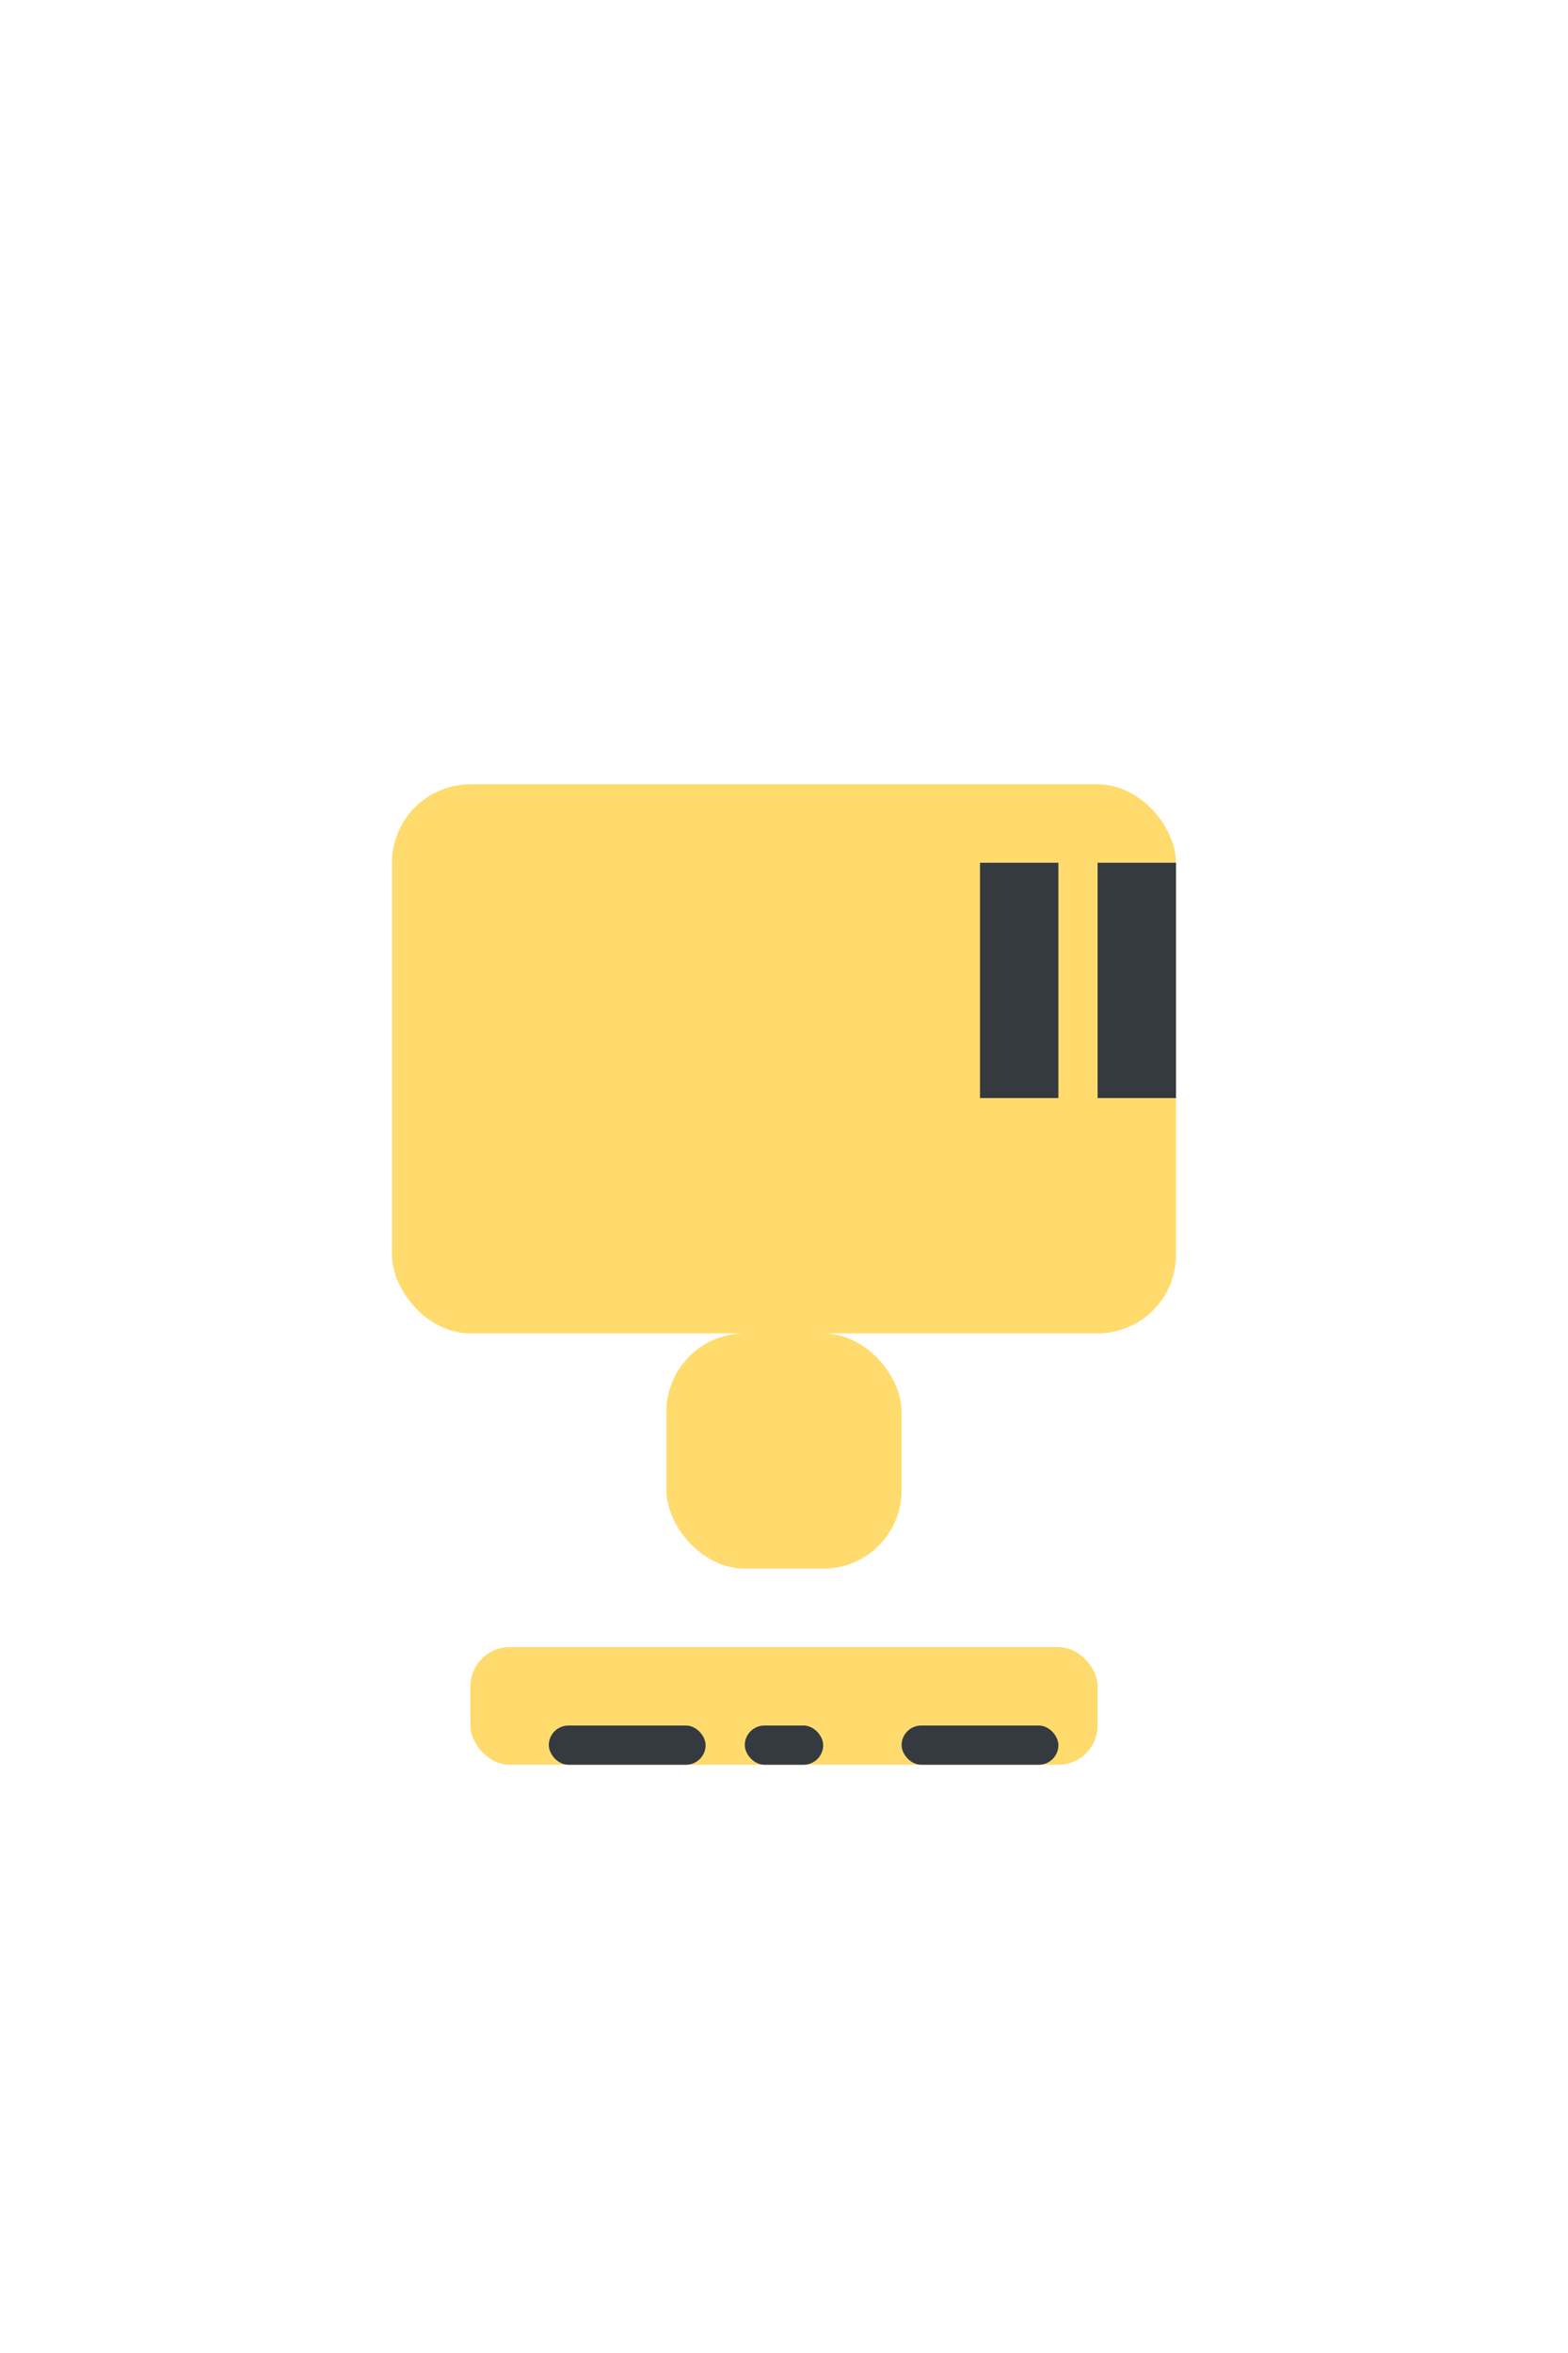 <svg xmlns="http://www.w3.org/2000/svg" width="40" height="60" viewBox="0 0 40 40">
  <!-- Monitor Screen -->
  <rect x="10" y="10" width="20" height="14" rx="2" ry="2" fill="#FFDB6E" />
  
  <!-- Stand -->
  <rect x="17" y="24" width="6" height="6" rx="2" ry="2" fill="#FFDB6E" />

  <!-- Keyboard -->
  <rect x="12" y="32" width="16" height="3" rx="1" ry="1" fill="#FFDB6E" />

  <!-- Keys -->
  <rect x="14" y="34" width="4" height="1" rx="0.5" ry="0.5" fill="#343A40" />
  <rect x="19" y="34" width="2" height="1" rx="0.5" ry="0.5" fill="#343A40" />
  <rect x="23" y="34" width="4" height="1" rx="0.5" ry="0.5" fill="#343A40" />

  <!-- Code Brackets -->
  <path d="M26 12V18M29 12V18" stroke="#343A40" stroke-width="2" />
</svg>
